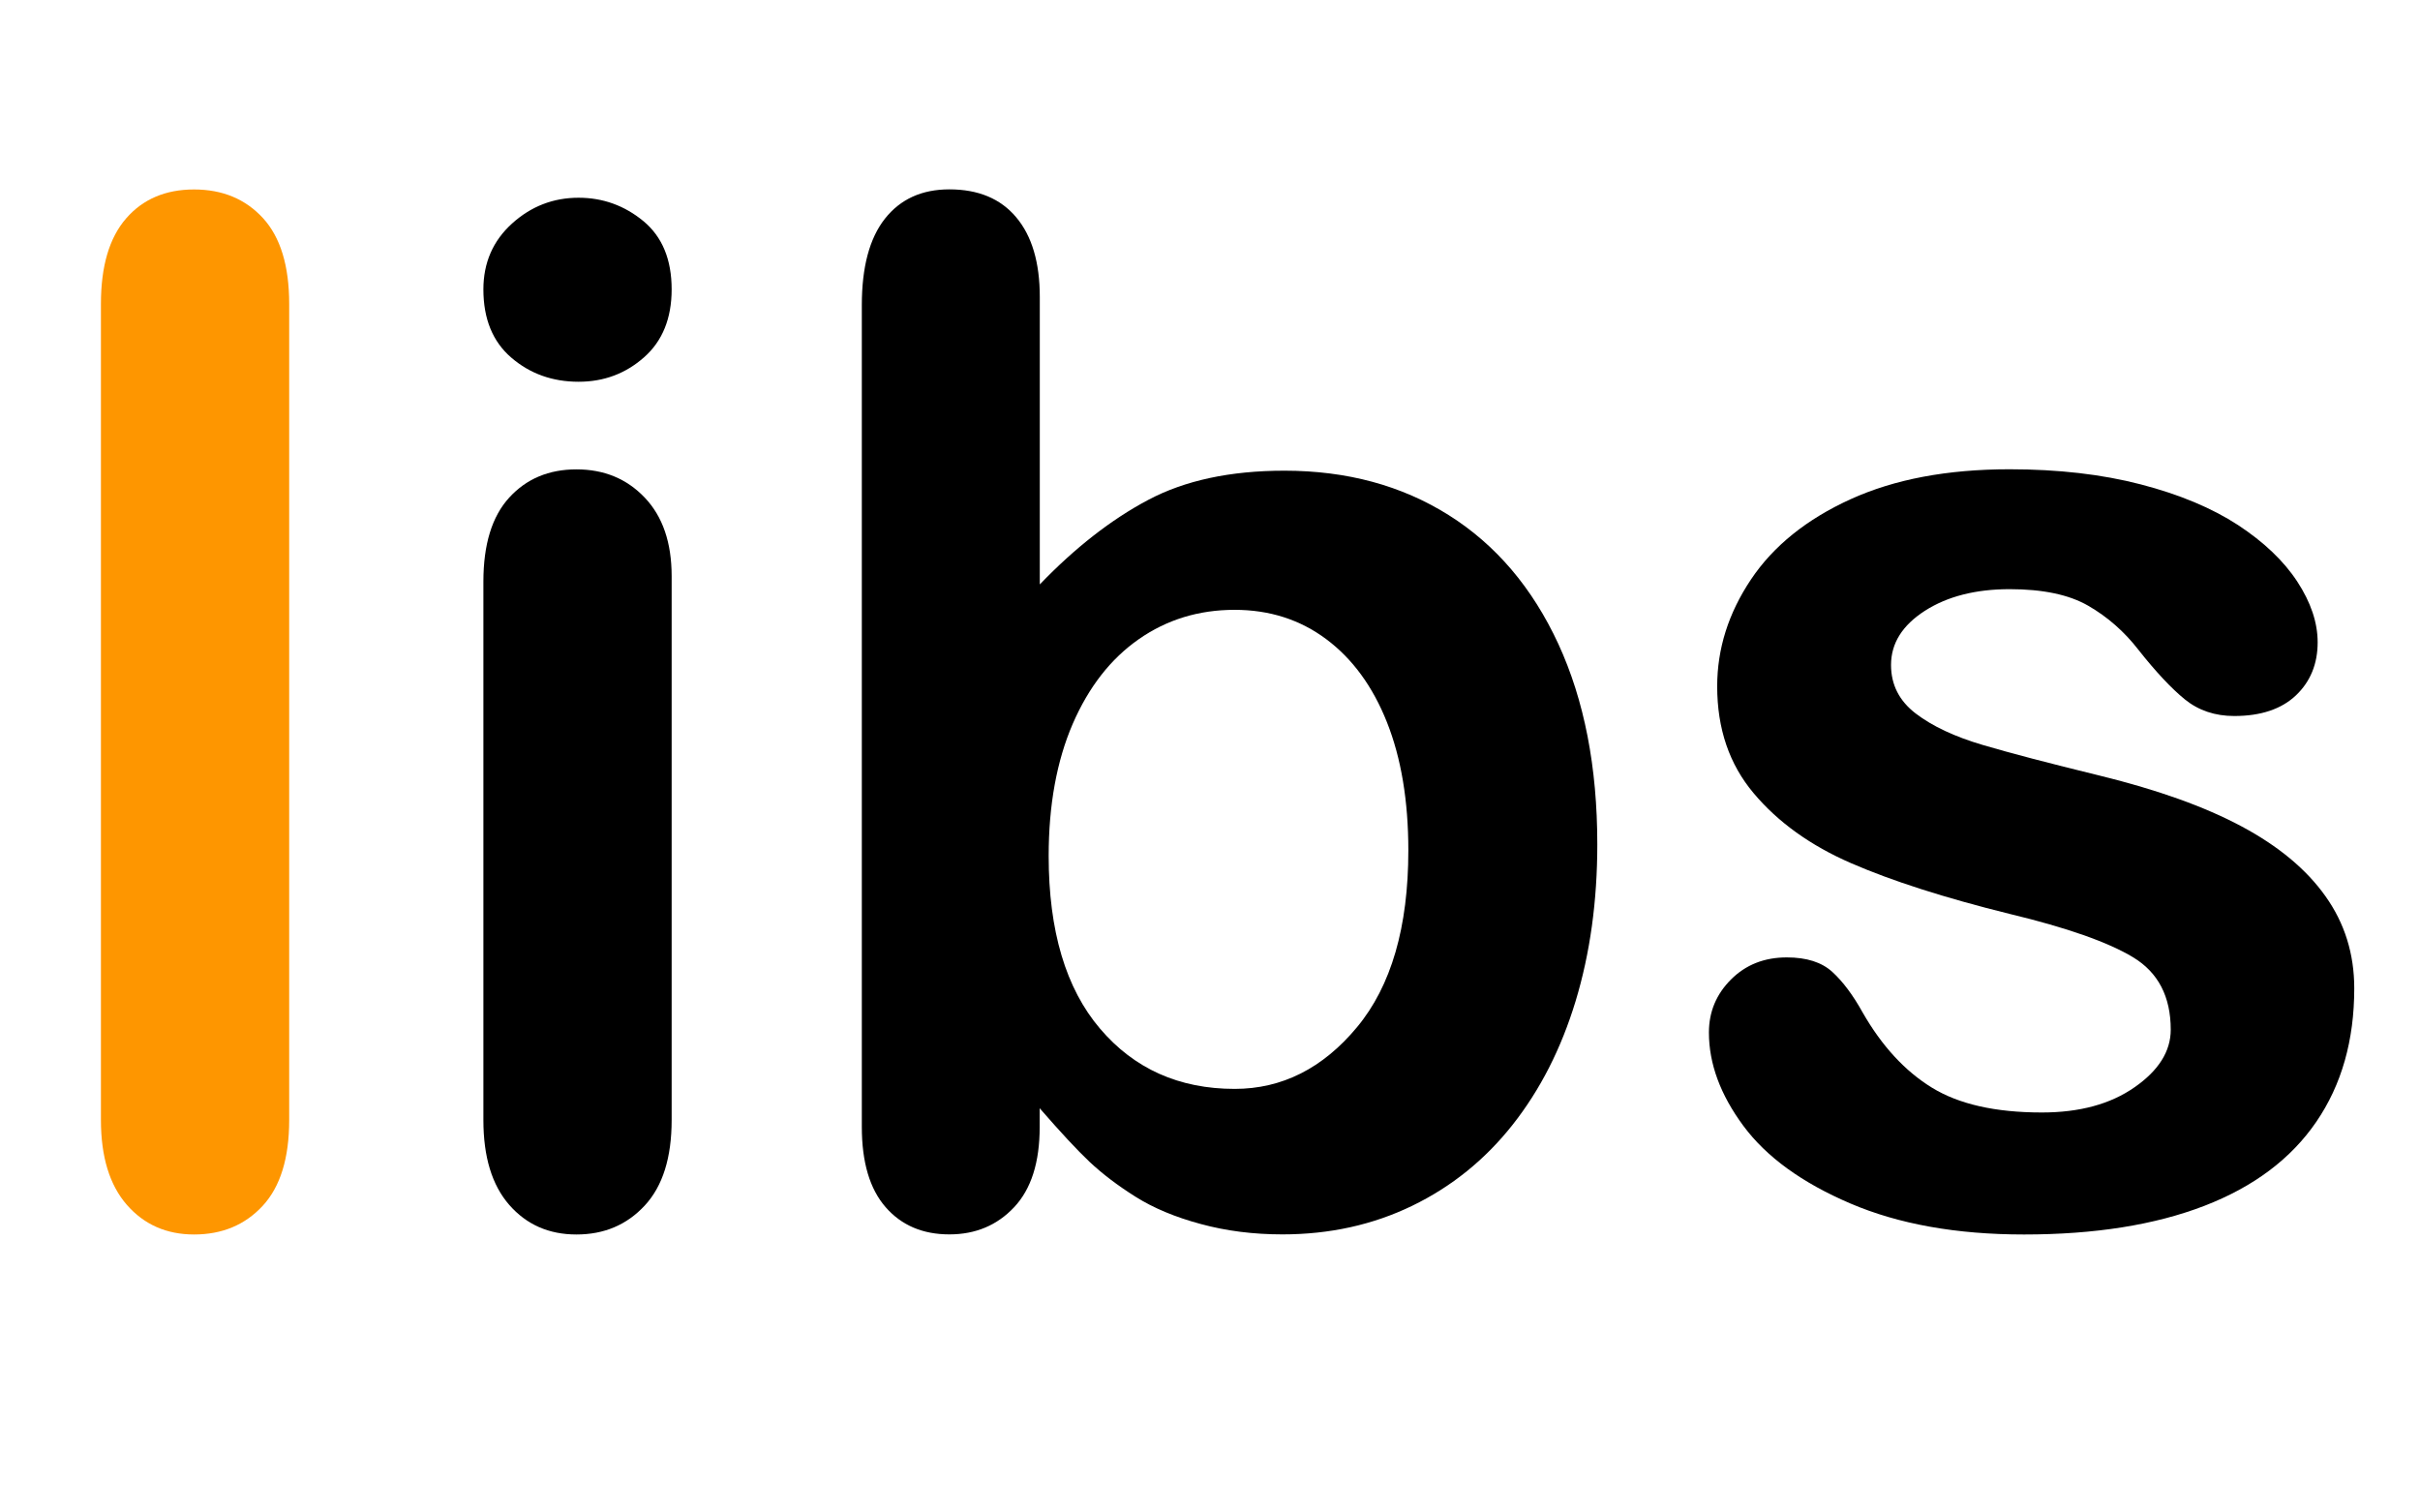 <?xml version="1.0" encoding="utf-8"?>
<!-- Generator: Adobe Illustrator 25.3.1, SVG Export Plug-In . SVG Version: 6.00 Build 0)  -->
<svg version="1.1" id="图层_1" xmlns="http://www.w3.org/2000/svg" xmlns:xlink="http://www.w3.org/1999/xlink" x="0px" y="0px"
	 viewBox="0 0 240 150" style="enable-background:new 0 0 240 150;" xml:space="preserve">
<style type="text/css">
	.st0{fill:#FE9600;}
</style>
<g>
	<path class="st0" d="M10.01,111.08V30.14c0-3.74,0.83-6.56,2.5-8.48c1.66-1.91,3.91-2.87,6.73-2.87c2.83,0,5.1,0.95,6.84,2.84
		c1.73,1.89,2.6,4.73,2.6,8.51v80.94c0,3.78-0.88,6.62-2.63,8.51c-1.75,1.89-4.02,2.84-6.8,2.84c-2.73,0-4.96-0.98-6.67-2.94
		S10.01,114.72,10.01,111.08z"/>
	<path d="M57.38,37.86c-2.6,0-4.82-0.8-6.67-2.39c-1.85-1.59-2.77-3.85-2.77-6.77c0-2.64,0.95-4.82,2.84-6.53
		c1.89-1.71,4.09-2.56,6.6-2.56c2.42,0,4.56,0.78,6.43,2.32c1.87,1.55,2.8,3.81,2.8,6.77c0,2.87-0.91,5.12-2.73,6.73
		C62.05,37.05,59.89,37.86,57.38,37.86z M66.61,57.14v53.94c0,3.74-0.89,6.56-2.67,8.48s-4.03,2.87-6.77,2.87s-4.96-0.98-6.67-2.94
		s-2.56-4.76-2.56-8.41V57.69c0-3.69,0.85-6.47,2.56-8.34c1.71-1.87,3.93-2.8,6.67-2.8s4.99,0.93,6.77,2.8
		C65.72,51.22,66.61,53.81,66.61,57.14z"/>
	<path d="M103.12,29.45v28.51c3.51-3.65,7.09-6.44,10.73-8.37c3.64-1.94,8.16-2.91,13.53-2.91c6.2,0,11.63,1.47,16.3,4.41
		s8.29,7.2,10.87,12.78c2.57,5.58,3.86,12.2,3.86,19.86c0,5.65-0.72,10.83-2.15,15.55s-3.52,8.81-6.25,12.27
		c-2.73,3.46-6.05,6.14-9.95,8.03s-8.19,2.84-12.88,2.84c-2.87,0-5.57-0.34-8.1-1.03c-2.53-0.68-4.68-1.58-6.46-2.7
		c-1.78-1.12-3.29-2.27-4.55-3.45c-1.25-1.18-2.9-2.96-4.96-5.33v1.85c0,3.51-0.84,6.16-2.53,7.96c-1.69,1.8-3.83,2.7-6.43,2.7
		c-2.64,0-4.75-0.9-6.32-2.7s-2.36-4.45-2.36-7.96V30.27c0-3.78,0.76-6.64,2.29-8.58c1.53-1.94,3.66-2.91,6.39-2.91
		c2.87,0,5.08,0.92,6.63,2.77C102.34,23.4,103.12,26.04,103.12,29.45z M104,84.89c0,7.43,1.7,13.14,5.09,17.12
		c3.39,3.99,7.85,5.98,13.36,5.98c4.69,0,8.74-2.04,12.13-6.12c3.39-4.08,5.09-9.92,5.09-17.53c0-4.92-0.71-9.16-2.12-12.71
		c-1.41-3.55-3.42-6.3-6.02-8.24c-2.6-1.94-5.63-2.91-9.09-2.91c-3.55,0-6.72,0.97-9.5,2.91c-2.78,1.94-4.97,4.74-6.56,8.41
		C104.8,75.47,104,79.83,104,84.89z"/>
	<path d="M233.48,98.02c0,5.15-1.25,9.56-3.76,13.23c-2.51,3.67-6.21,6.45-11.11,8.34c-4.9,1.89-10.86,2.84-17.88,2.84
		c-6.7,0-12.44-1.03-17.23-3.08s-8.32-4.61-10.6-7.69c-2.28-3.08-3.42-6.16-3.42-9.26c0-2.05,0.73-3.8,2.19-5.26
		c1.46-1.46,3.3-2.19,5.54-2.19c1.96,0,3.46,0.48,4.51,1.44c1.05,0.96,2.05,2.3,3.01,4.03c1.91,3.33,4.2,5.81,6.87,7.45
		s6.3,2.46,10.9,2.46c3.74,0,6.8-0.83,9.19-2.5c2.39-1.66,3.59-3.57,3.59-5.71c0-3.28-1.24-5.67-3.73-7.18
		c-2.48-1.5-6.57-2.94-12.27-4.31c-6.43-1.59-11.66-3.27-15.69-5.02c-4.03-1.75-7.26-4.07-9.67-6.94c-2.42-2.87-3.62-6.4-3.62-10.6
		c0-3.74,1.12-7.27,3.35-10.6c2.23-3.33,5.53-5.98,9.88-7.96c4.35-1.98,9.6-2.97,15.76-2.97c4.83,0,9.17,0.5,13.02,1.5
		c3.85,1,7.06,2.35,9.64,4.03c2.57,1.69,4.53,3.55,5.88,5.61c1.34,2.05,2.02,4.06,2.02,6.02c0,2.14-0.72,3.9-2.15,5.26
		s-3.48,2.05-6.12,2.05c-1.91,0-3.54-0.55-4.89-1.64c-1.34-1.09-2.88-2.73-4.61-4.92c-1.41-1.82-3.08-3.28-4.99-4.38
		s-4.51-1.64-7.79-1.64c-3.37,0-6.18,0.72-8.41,2.15c-2.23,1.44-3.35,3.22-3.35,5.37c0,1.96,0.82,3.57,2.46,4.82
		c1.64,1.25,3.85,2.29,6.63,3.11c2.78,0.82,6.61,1.82,11.48,3.01c5.79,1.41,10.52,3.1,14.18,5.06c3.67,1.96,6.45,4.27,8.34,6.94
		C232.53,91.56,233.48,94.6,233.48,98.02z"/>
</g>
<g>
</g>
<g>
</g>
<g>
</g>
<g>
</g>
<g>
</g>
<g>
</g>
<g>
</g>
<g>
</g>
<g>
</g>
<g>
</g>
<g>
</g>
<g>
</g>
<g>
</g>
<g>
</g>
<g>
</g>
</svg>
